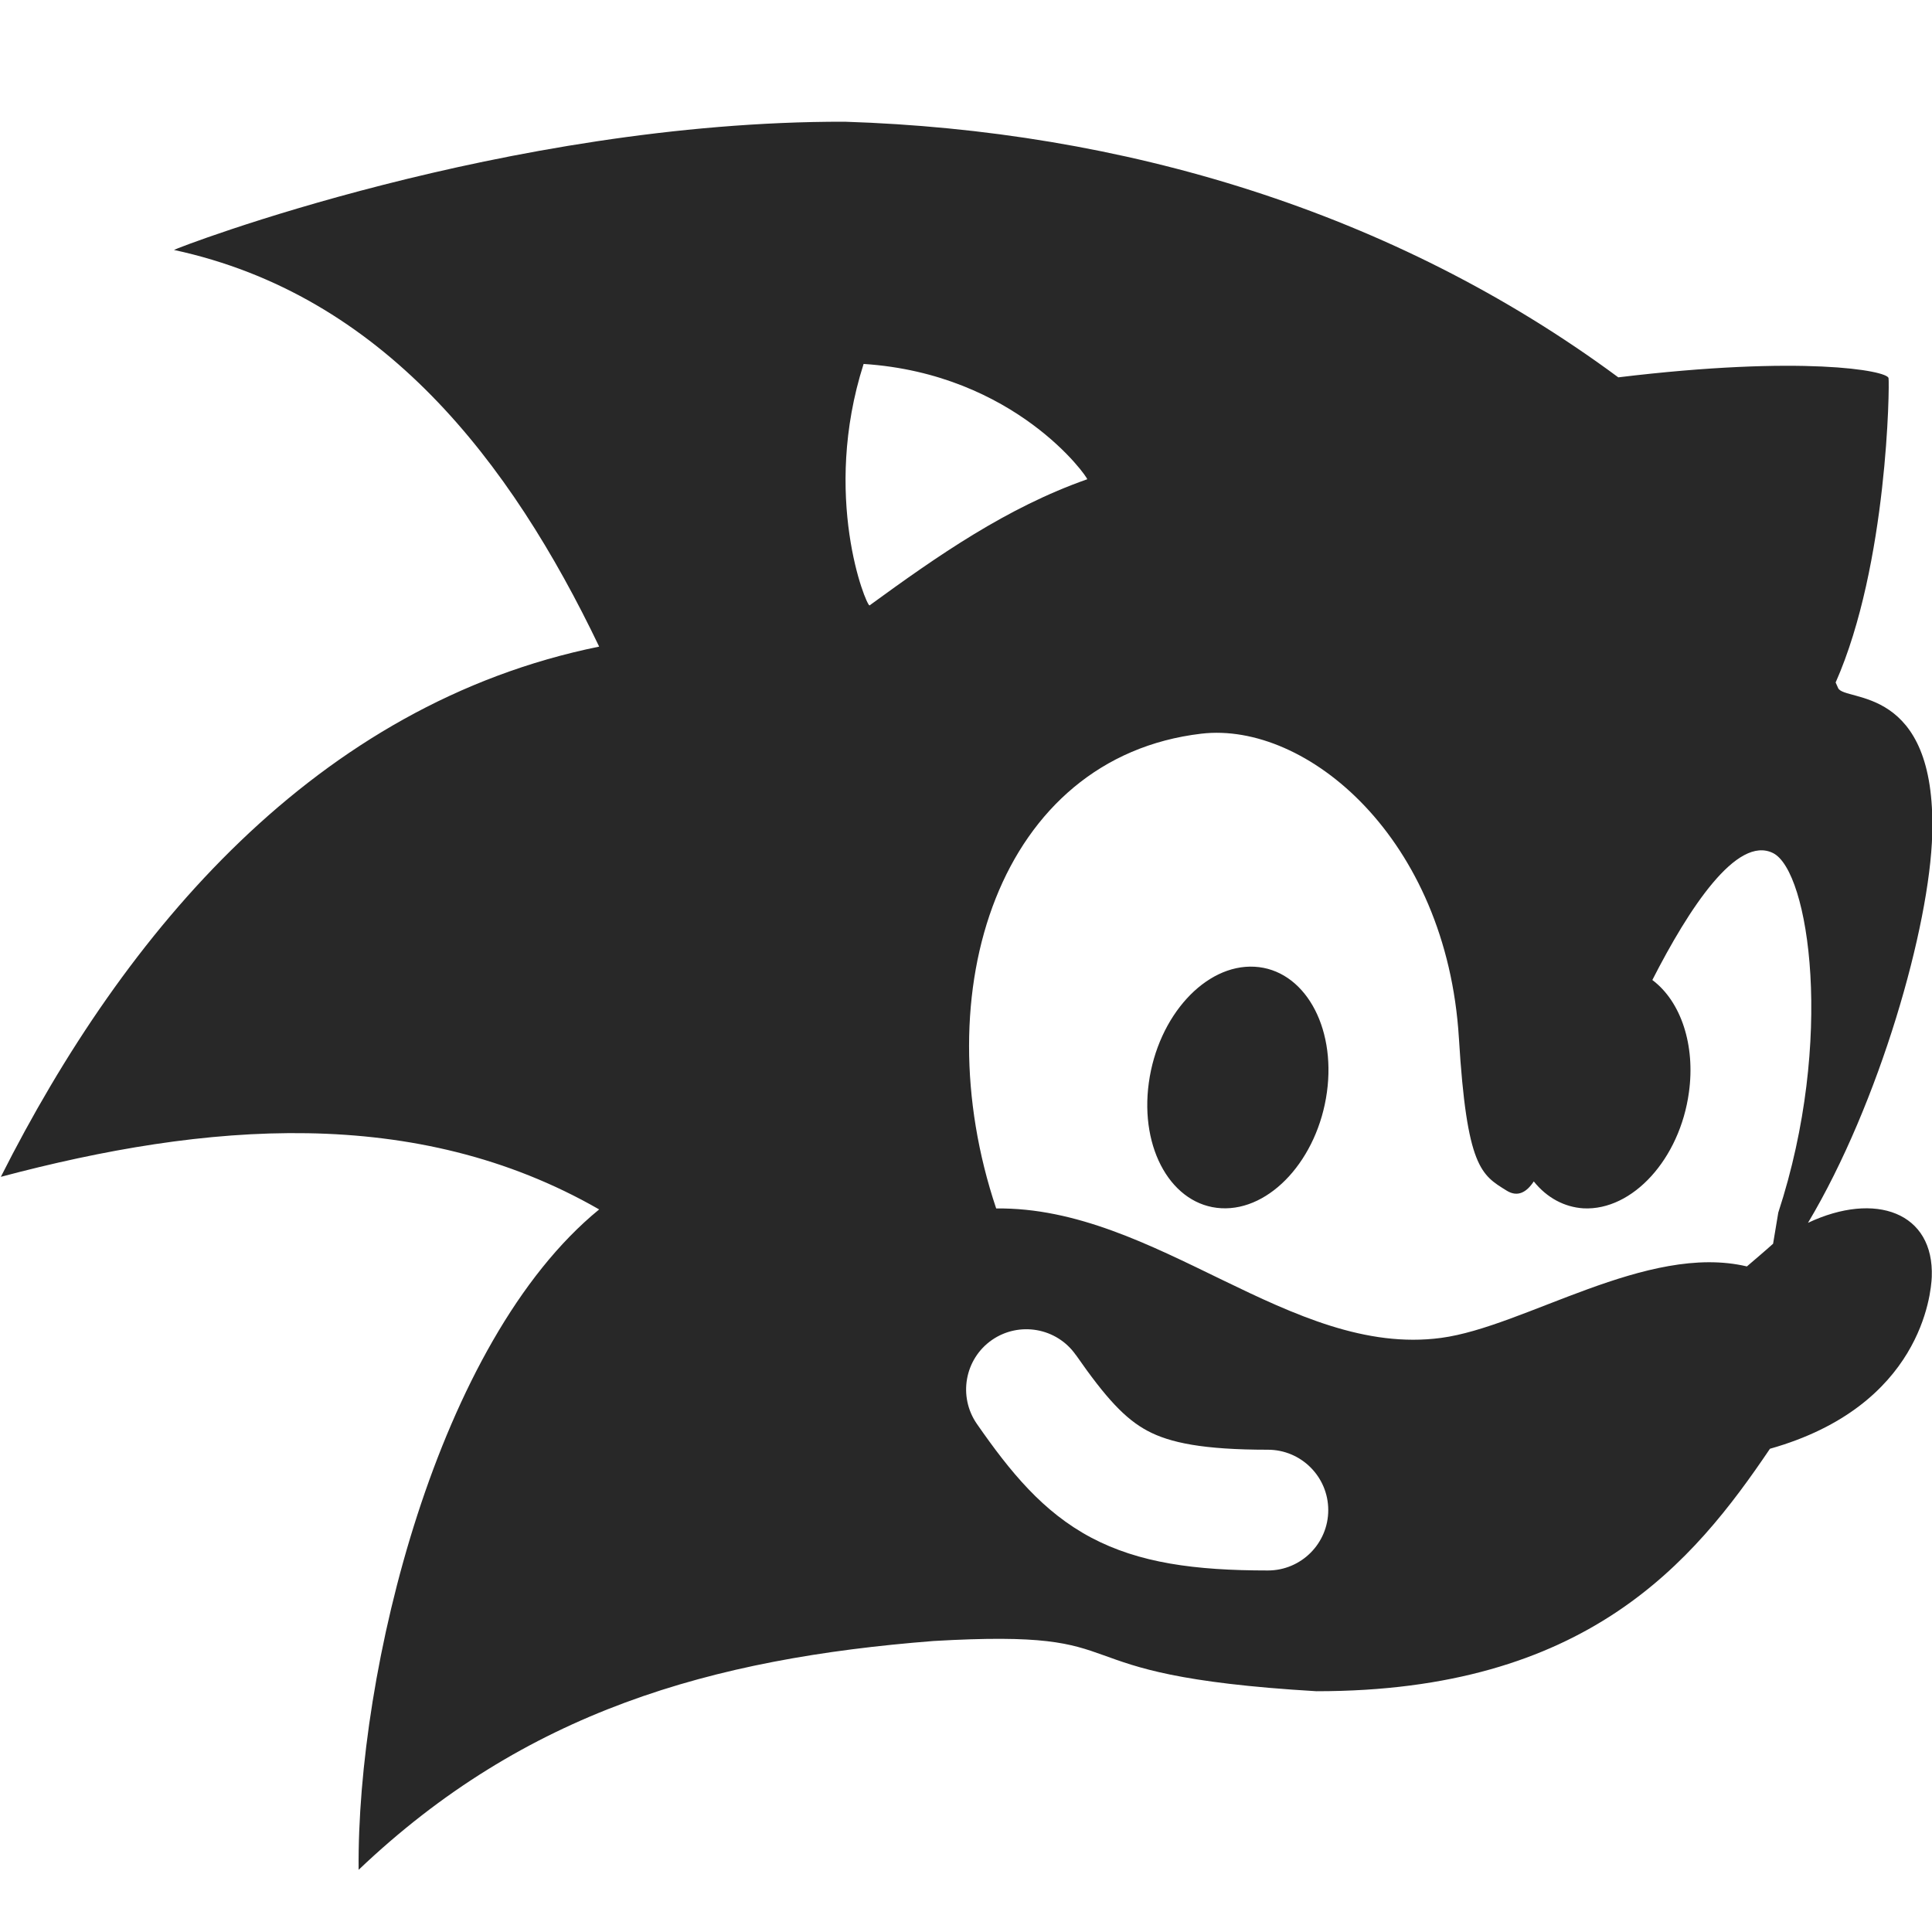 <svg width="16" height="16" version="1.1" xmlns="http://www.w3.org/2000/svg">
  <defs>
    <style id="current-color-scheme" type="text/css">.ColorScheme-Text { color:#282828; } .ColorScheme-Highlight { color:#458588; }</style>
  </defs>
  <path class="ColorScheme-Text" d="m6.994 1.008c-2.804-0.005-5.535 1.046-5.553 1.062 1.73 0.373 2.786 1.751 3.521 3.285-2.342 0.476-3.929 2.357-4.955 4.391 1.691-0.449 3.433-0.604 4.955 0.27-1.342 1.096-2.008 3.825-1.992 5.469 1.377-1.311 2.922-1.751 4.762-1.895 1.817-0.105 0.876 0.28 3.17 0.416 2.237 0.001 3.122-1.069 3.756-2.008 1.252-0.353 1.334-1.284 1.34-1.422 0.021-0.536-0.467-0.712-1.025-0.449 0.592-0.992 1.009-2.455 1.029-3.221 0.033-1.243-0.723-1.09-0.779-1.207l-0.021-0.047c0.432-0.977 0.447-2.474 0.438-2.521-0.012-0.062-0.71-0.191-2.238-0.006-1.866-1.38-4.111-2.044-6.406-2.117zm0.158 2.006c1.259 0.082 1.857 0.939 1.852 0.955-0.666 0.234-1.238 0.633-1.803 1.045-0.029 0-0.399-0.905-0.049-2zm4.93 5.582c0.065 1.076 0.186 1.134 0.395 1.264 0.093 0.058 0.167 0.012 0.225-0.076 0.109 0.136 0.254 0.213 0.412 0.223 0.407 0.02 0.798-0.41 0.873-0.961 0.054-0.389-0.065-0.752-0.303-0.93 0.303-0.594 0.7-1.201 1-1.051 0.298 0.149 0.511 1.548 0.043 2.977l-0.043 0.258c-0.071 0.064-0.144 0.125-0.217 0.188-0.827-0.196-1.841 0.5-2.533 0.592-1.244 0.166-2.358-1.089-3.684-1.072-0.604-1.8 0.026-3.735 1.699-3.932 0.872-0.102 2.032 0.866 2.133 2.521zm-1.693-0.59c-0.407-0.022-0.799 0.408-0.875 0.961-0.076 0.552 0.193 1.017 0.6 1.039 0.407 0.022 0.799-0.408 0.875-0.961 0.076-0.552-0.193-1.017-0.6-1.039zm-1.479 3.215c0.251 0.361 0.41 0.531 0.594 0.629 0.184 0.098 0.459 0.156 0.996 0.156 0.276 0 0.5 0.224 0.5 0.5s-0.224 0.5-0.5 0.5c-0.606 0-1.067-0.062-1.465-0.273-0.398-0.212-0.667-0.541-0.945-0.941-0.157-0.227-0.101-0.538 0.125-0.695 0.224-0.155 0.536-0.103 0.695 0.125z" fill="currentColor"/>
</svg>
